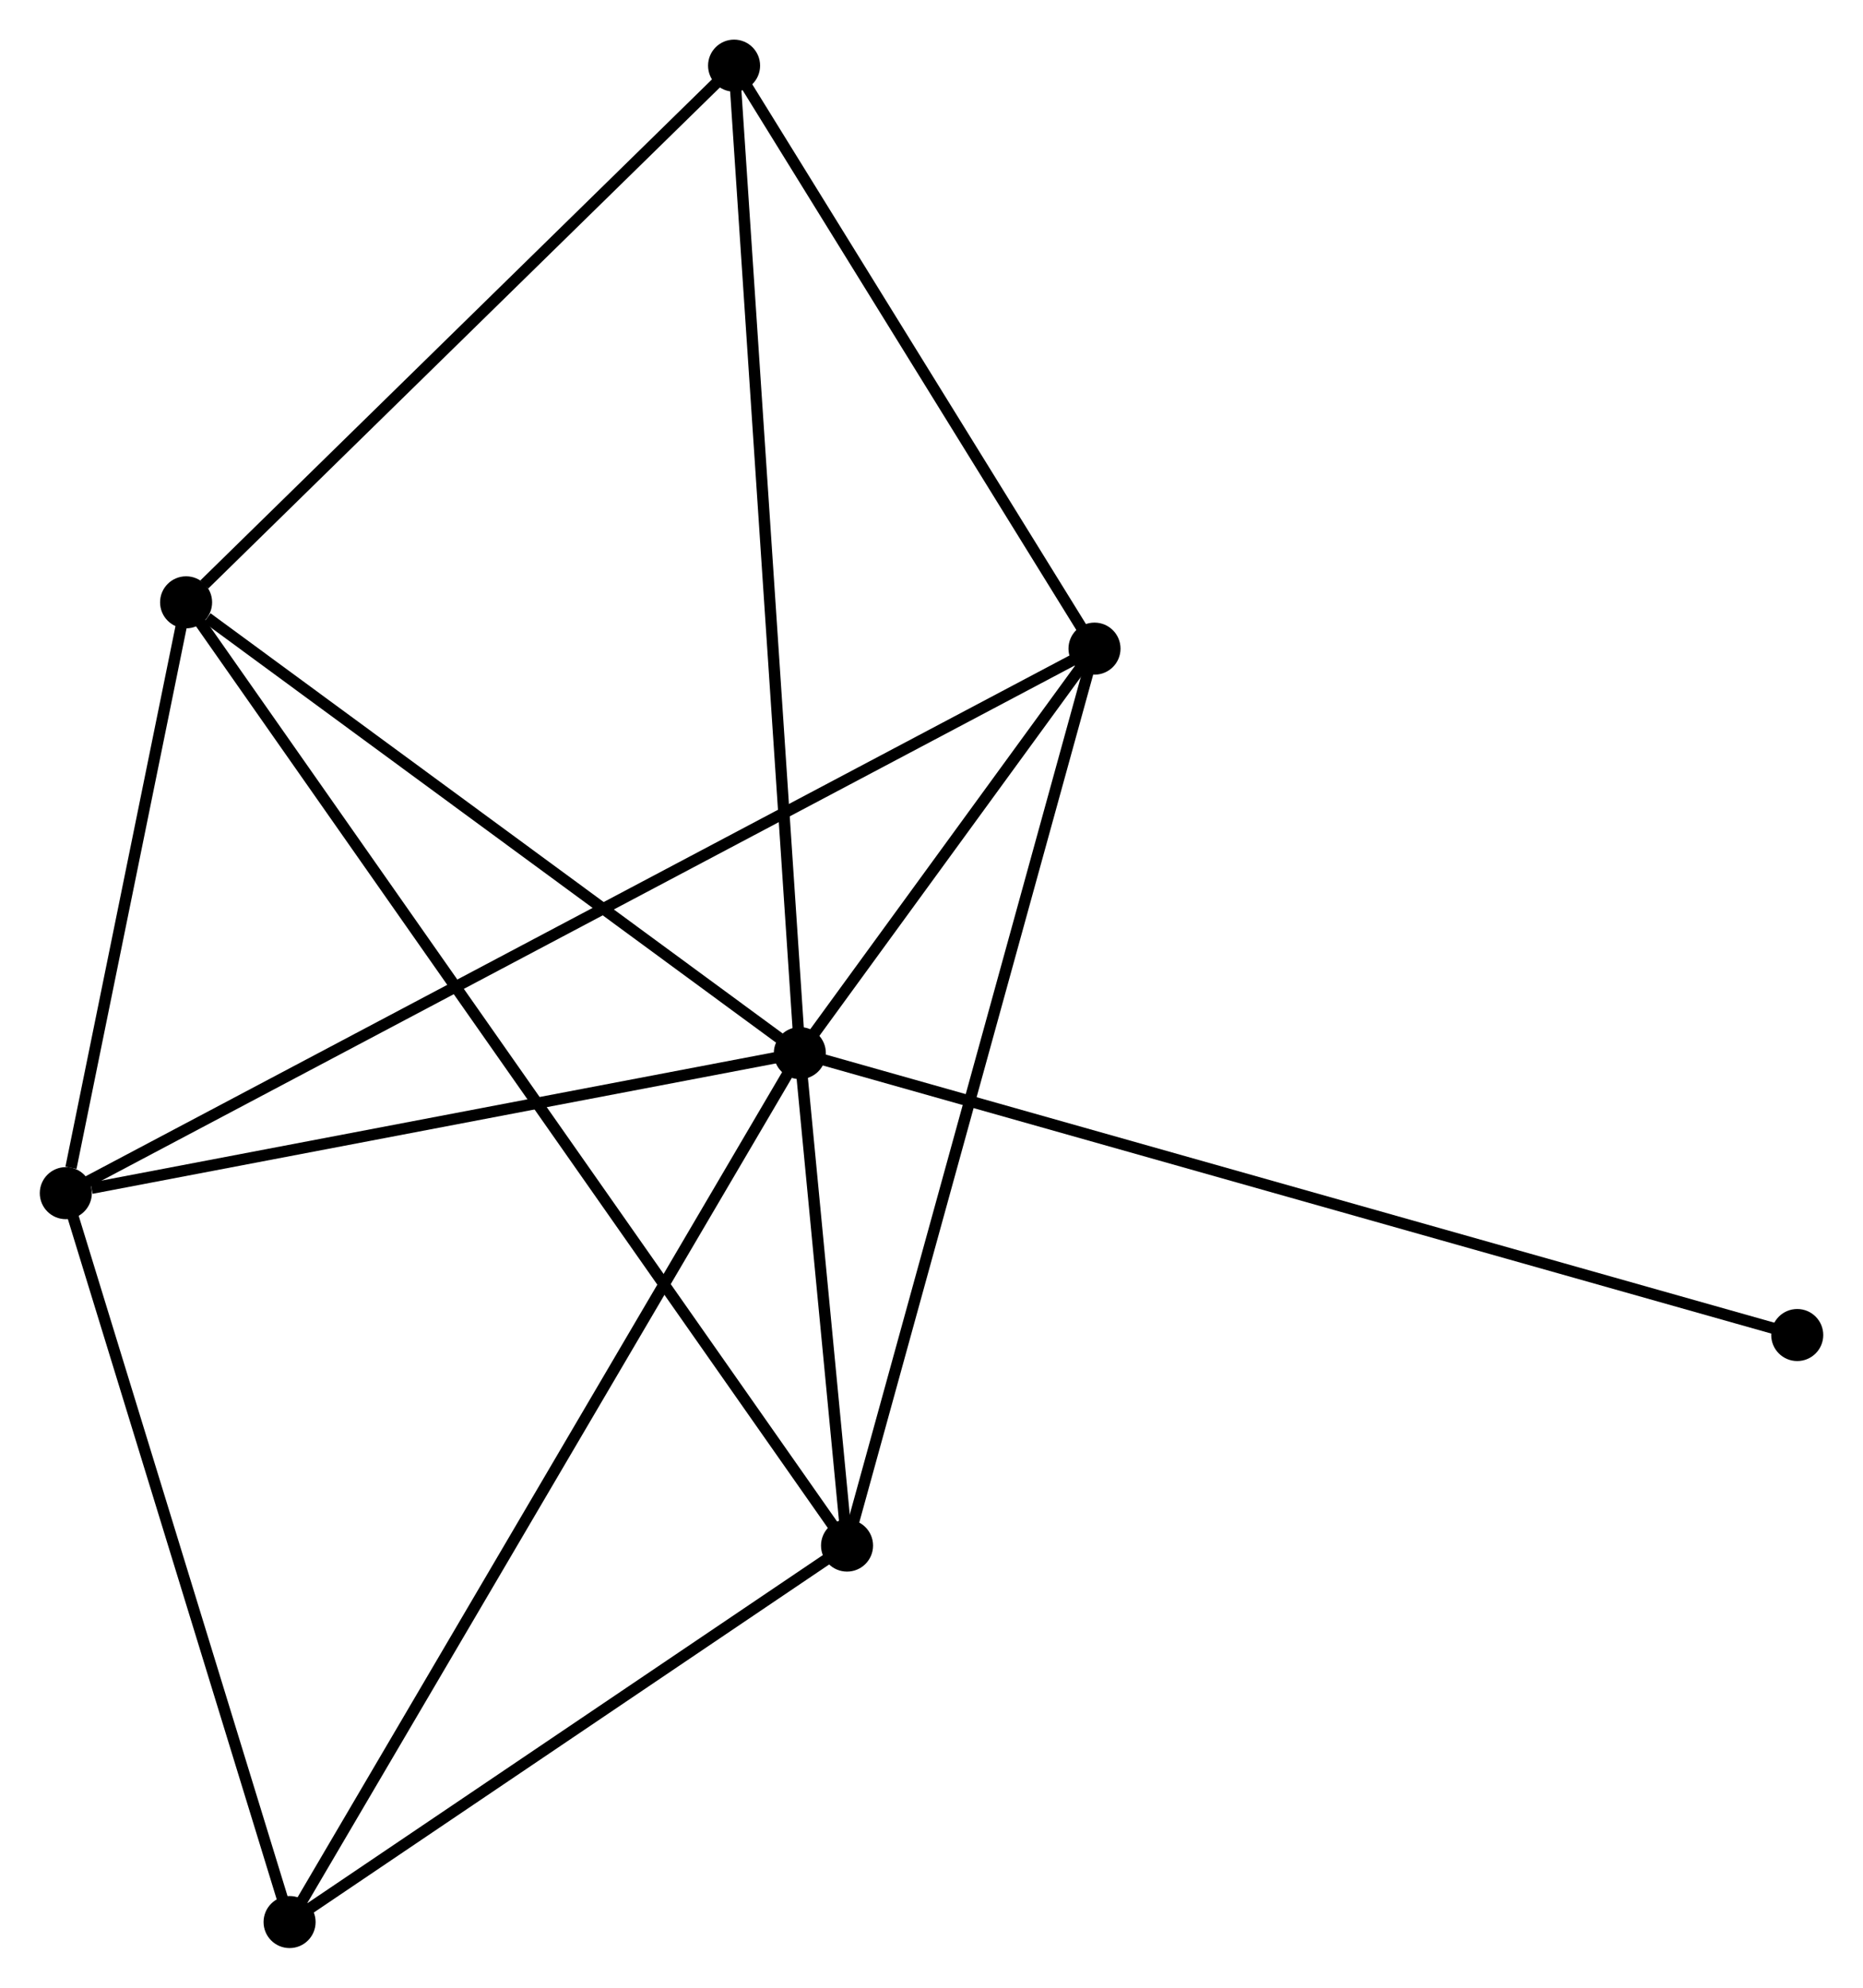<?xml version="1.0" encoding="UTF-8" standalone="no"?>
<!DOCTYPE svg PUBLIC "-//W3C//DTD SVG 1.1//EN"
 "http://www.w3.org/Graphics/SVG/1.1/DTD/svg11.dtd">
<!-- Generated by graphviz version 2.36.0 (20140111.2315)
 -->
<!-- Title: %3 Pages: 1 -->
<svg width="165pt" height="176pt"
 viewBox="0.00 0.00 164.63 175.64" xmlns="http://www.w3.org/2000/svg" xmlns:xlink="http://www.w3.org/1999/xlink">
<g id="graph0" class="graph" transform="scale(1 1) rotate(0) translate(4 171.635)">
<title>%3</title>
<!-- 0 -->
<g id="node1" class="node"><title>0</title>
<ellipse fill="black" stroke="black" cx="66.678" cy="-78.581" rx="1.8" ry="1.8"/>
</g>
<!-- 1 -->
<g id="node2" class="node"><title>1</title>
<ellipse fill="black" stroke="black" cx="70.85" cy="-35.066" rx="1.8" ry="1.8"/>
</g>
<!-- 0&#45;&#45;1 -->
<g id="edge1" class="edge"><title>0&#45;&#45;1</title>
<path fill="none" stroke="black" d="M66.858,-76.712C67.544,-69.554 69.999,-43.943 70.676,-36.881"/>
</g>
<!-- 2 -->
<g id="node3" class="node"><title>2</title>
<ellipse fill="black" stroke="black" cx="1.8" cy="-66.206" rx="1.8" ry="1.8"/>
</g>
<!-- 0&#45;&#45;2 -->
<g id="edge2" class="edge"><title>0&#45;&#45;2</title>
<path fill="none" stroke="black" d="M64.806,-78.224C55.499,-76.449 14.24,-68.579 4.071,-66.639"/>
</g>
<!-- 3 -->
<g id="node4" class="node"><title>3</title>
<ellipse fill="black" stroke="black" cx="12.432" cy="-118.413" rx="1.8" ry="1.8"/>
</g>
<!-- 0&#45;&#45;3 -->
<g id="edge3" class="edge"><title>0&#45;&#45;3</title>
<path fill="none" stroke="black" d="M64.873,-79.907C56.637,-85.954 22.664,-110.9 14.299,-117.042"/>
</g>
<!-- 4 -->
<g id="node5" class="node"><title>4</title>
<ellipse fill="black" stroke="black" cx="92.722" cy="-114.321" rx="1.8" ry="1.8"/>
</g>
<!-- 0&#45;&#45;4 -->
<g id="edge4" class="edge"><title>0&#45;&#45;4</title>
<path fill="none" stroke="black" d="M67.797,-80.117C72.081,-85.996 87.409,-107.031 91.636,-112.831"/>
</g>
<!-- 5 -->
<g id="node6" class="node"><title>5</title>
<ellipse fill="black" stroke="black" cx="60.866" cy="-165.835" rx="1.8" ry="1.8"/>
</g>
<!-- 0&#45;&#45;5 -->
<g id="edge5" class="edge"><title>0&#45;&#45;5</title>
<path fill="none" stroke="black" d="M66.557,-80.404C65.8,-91.759 61.741,-152.697 60.987,-164.023"/>
</g>
<!-- 6 -->
<g id="node7" class="node"><title>6</title>
<ellipse fill="black" stroke="black" cx="21.579" cy="-1.8" rx="1.8" ry="1.8"/>
</g>
<!-- 0&#45;&#45;6 -->
<g id="edge6" class="edge"><title>0&#45;&#45;6</title>
<path fill="none" stroke="black" d="M65.736,-76.978C59.867,-66.985 28.37,-13.361 22.516,-3.395"/>
</g>
<!-- 7 -->
<g id="node8" class="node"><title>7</title>
<ellipse fill="black" stroke="black" cx="154.834" cy="-53.67" rx="1.8" ry="1.8"/>
</g>
<!-- 0&#45;&#45;7 -->
<g id="edge7" class="edge"><title>0&#45;&#45;7</title>
<path fill="none" stroke="black" d="M68.519,-78.061C79.992,-74.819 141.56,-57.421 153.003,-54.187"/>
</g>
<!-- 1&#45;&#45;3 -->
<g id="edge8" class="edge"><title>1&#45;&#45;3</title>
<path fill="none" stroke="black" d="M69.63,-36.807C62.027,-47.654 21.228,-105.863 13.645,-116.682"/>
</g>
<!-- 1&#45;&#45;4 -->
<g id="edge9" class="edge"><title>1&#45;&#45;4</title>
<path fill="none" stroke="black" d="M71.391,-37.026C74.417,-47.991 89.224,-101.645 92.2,-112.43"/>
</g>
<!-- 1&#45;&#45;6 -->
<g id="edge10" class="edge"><title>1&#45;&#45;6</title>
<path fill="none" stroke="black" d="M69.211,-33.96C61.73,-28.909 30.873,-8.075 23.275,-2.945"/>
</g>
<!-- 2&#45;&#45;3 -->
<g id="edge11" class="edge"><title>2&#45;&#45;3</title>
<path fill="none" stroke="black" d="M2.257,-68.449C4.006,-77.037 10.263,-107.764 11.988,-116.236"/>
</g>
<!-- 2&#45;&#45;4 -->
<g id="edge12" class="edge"><title>2&#45;&#45;4</title>
<path fill="none" stroke="black" d="M3.699,-67.211C15.634,-73.527 80.13,-107.657 91.127,-113.477"/>
</g>
<!-- 2&#45;&#45;6 -->
<g id="edge13" class="edge"><title>2&#45;&#45;6</title>
<path fill="none" stroke="black" d="M2.371,-64.348C5.259,-54.943 18.239,-12.677 21.044,-3.544"/>
</g>
<!-- 3&#45;&#45;5 -->
<g id="edge14" class="edge"><title>3&#45;&#45;5</title>
<path fill="none" stroke="black" d="M14.043,-119.991C21.528,-127.319 52.821,-157.958 59.577,-164.573"/>
</g>
<!-- 4&#45;&#45;5 -->
<g id="edge15" class="edge"><title>4&#45;&#45;5</title>
<path fill="none" stroke="black" d="M91.662,-116.035C86.825,-123.856 66.875,-156.119 61.962,-164.062"/>
</g>
</g>
</svg>
